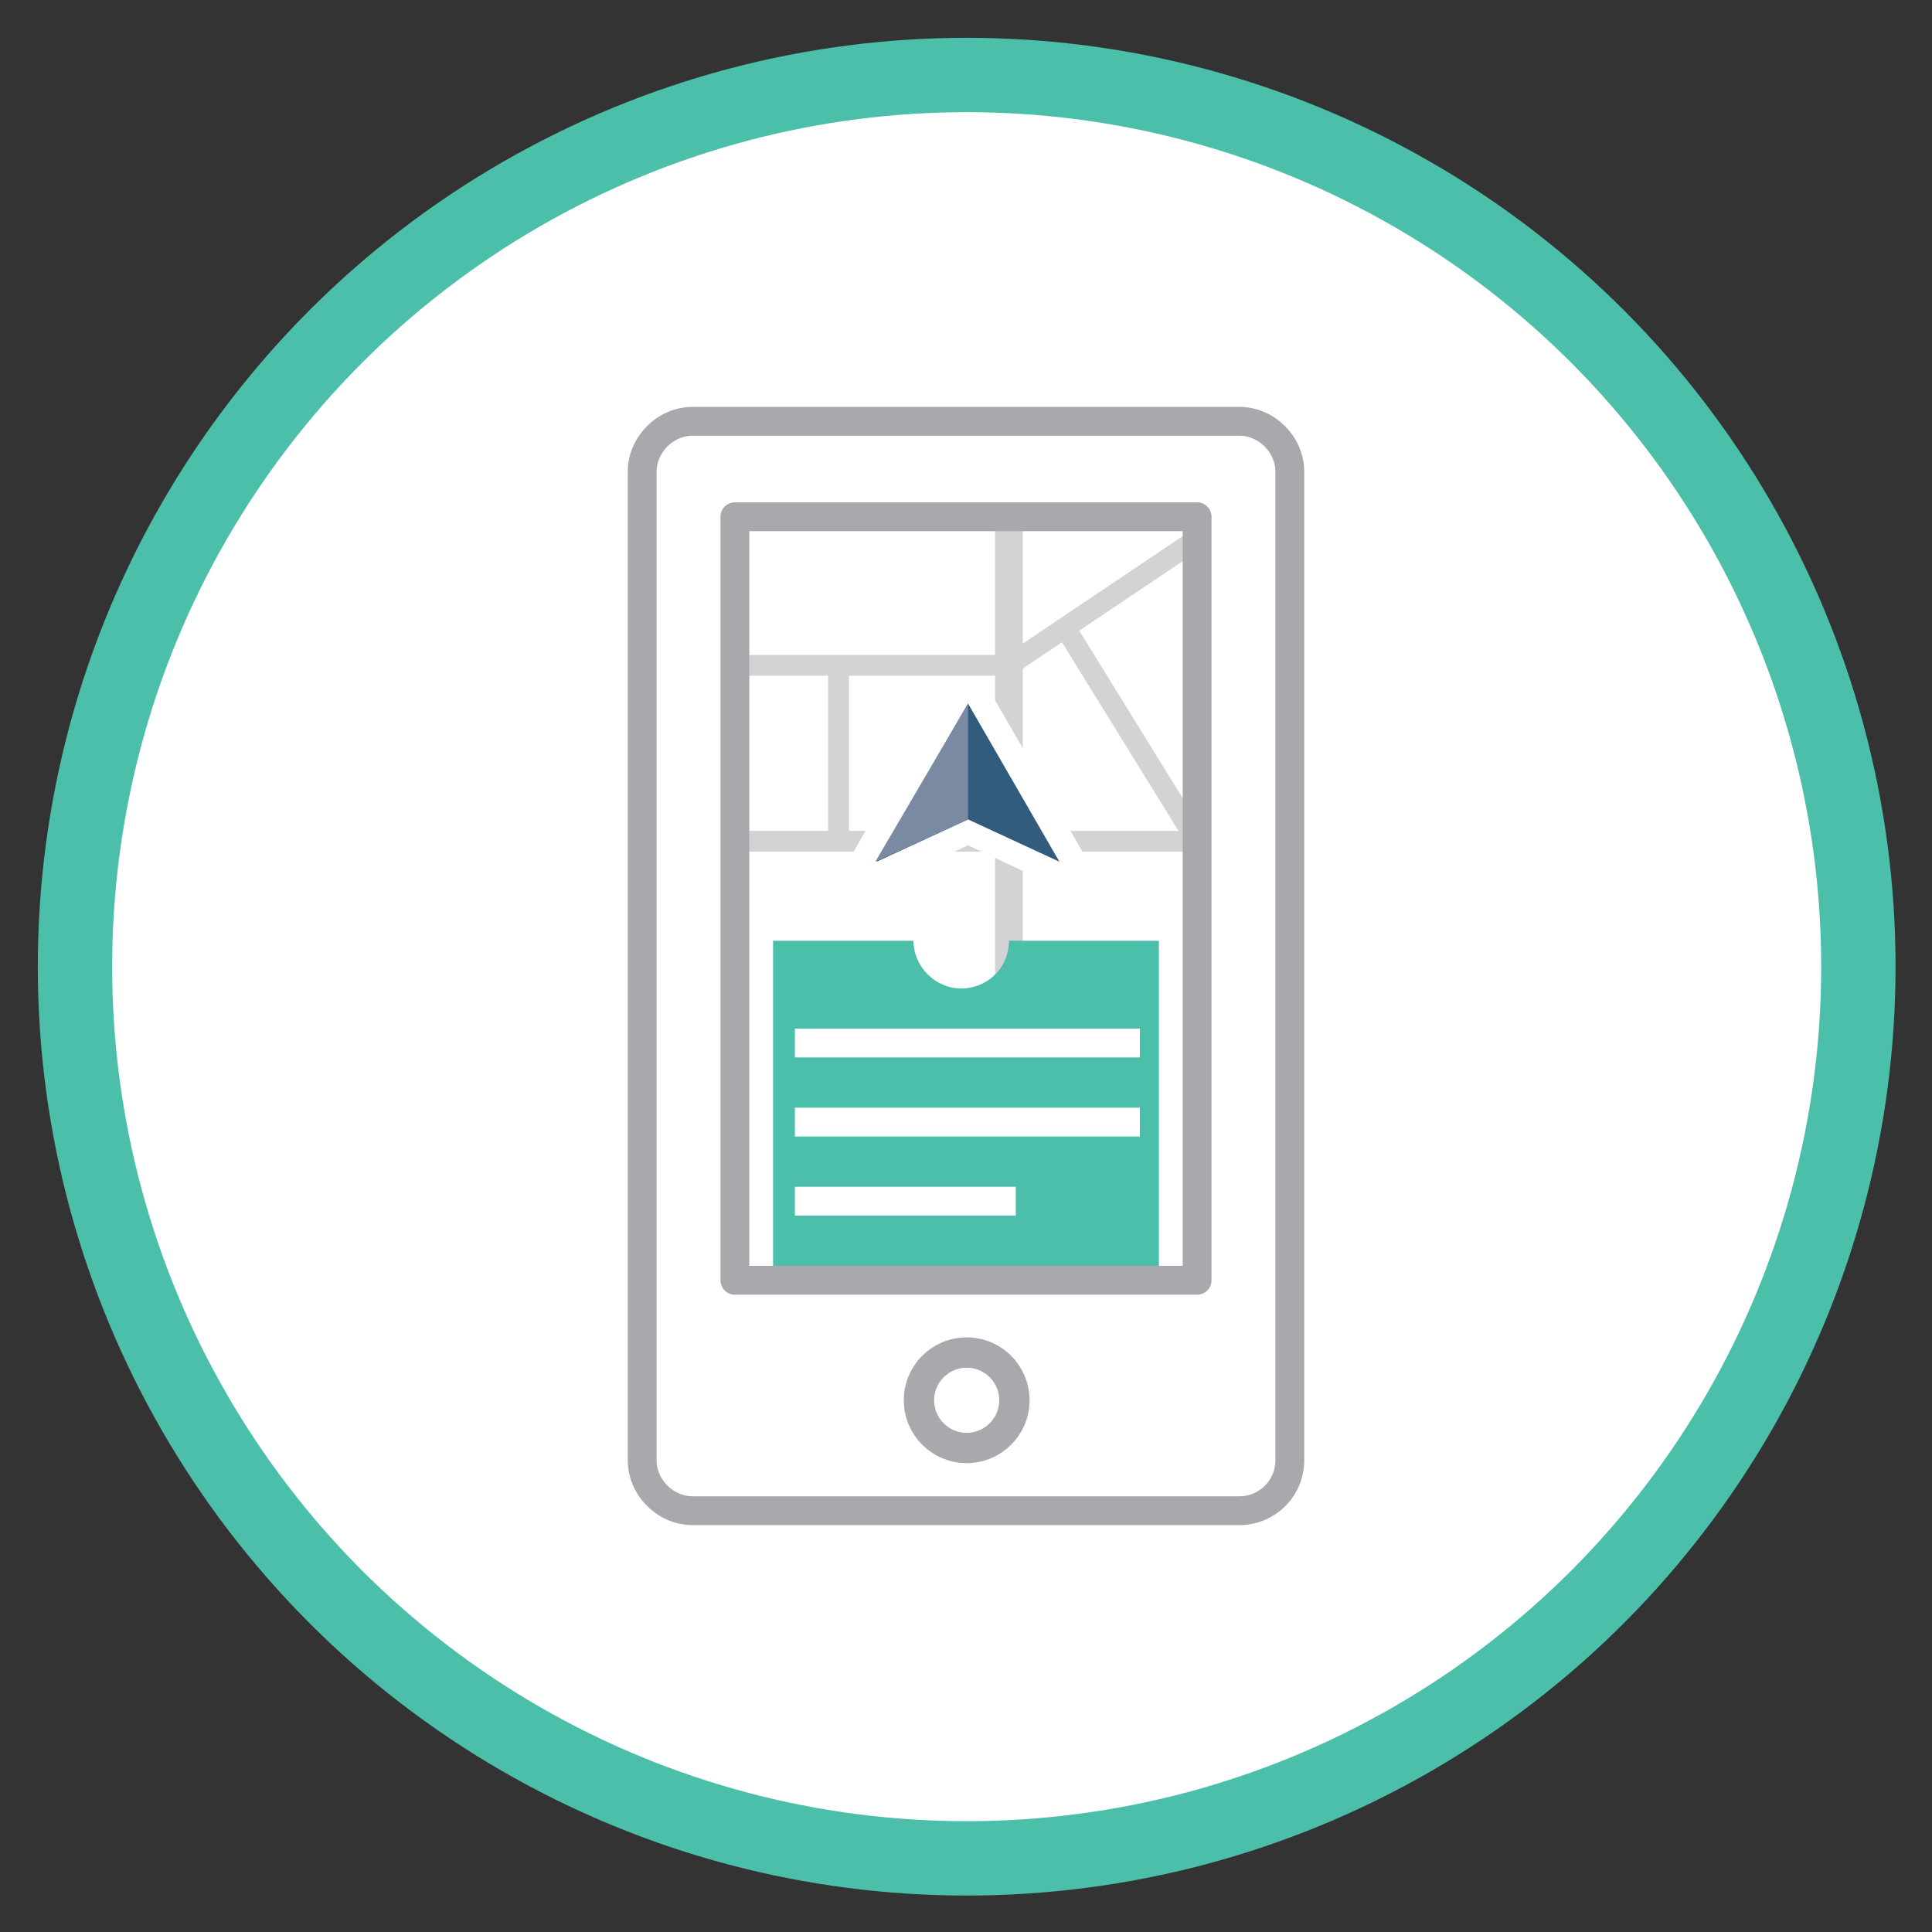 <?xml version="1.0" encoding="utf-8"?>
<!-- Generator: Adobe Illustrator 22.0.1, SVG Export Plug-In . SVG Version: 6.00 Build 0)  -->
<svg version="1.1" id="Layer_1" xmlns="http://www.w3.org/2000/svg" xmlns:xlink="http://www.w3.org/1999/xlink" x="0px" y="0px"
	 width="141.7px" height="141.7px" viewBox="0 0 141.7 141.7" style="enable-background:new 0 0 141.7 141.7;" xml:space="preserve"
	>
<rect x="0" y="0" width="141.7" height="141.7" fill="#333333" stroke="none"/>
<style type="text/css">
	.st0{fill:#FFFFFF;stroke:#4BBFA9;stroke-width:5.454;stroke-linecap:round;stroke-linejoin:round;stroke-miterlimit:10;}
	.st1{fill:none;stroke:#D1D3D4;stroke-width:2.032;stroke-miterlimit:10;}
	.st2{fill:none;stroke:#D1D3D4;stroke-width:1.524;stroke-miterlimit:10;}
	.st3{fill:none;stroke:#D1D3D4;stroke-width:1.524;stroke-linejoin:round;stroke-miterlimit:10;}
	.st4{fill:#325C7D;}
	.st5{fill:#FFFFFF;}
	.st6{fill:#7B8AA3;}
	.st7{fill:#4BBFA9;}
	.st8{fill:none;stroke:#A7A9AC;stroke-width:2.115;stroke-linejoin:round;stroke-miterlimit:10;}
	.st9{fill:none;stroke:#A7A9AC;stroke-width:2.226;stroke-linejoin:round;stroke-miterlimit:10;}
	.st10{fill:none;stroke:#FFFFFF;stroke-width:2.115;stroke-linejoin:round;stroke-miterlimit:10;}
</style>
<g>
	<circle class="st0" cx="70.9" cy="70.9" r="65.4"/>
	<g>
		<line class="st1" x1="74" y1="37.6" x2="74" y2="73.8"/>
		<line class="st2" x1="61.5" y1="49" x2="61.5" y2="61.8"/>
		<polyline class="st2" points="54.1,48.8 74,48.8 87.4,39.8 		"/>
		<polyline class="st3" points="78.1,46 87.8,61.7 53.9,61.7 		"/>
	</g>
	<g>
		<path class="st4" d="M77.7,64.1c-0.1,0-0.3,0-0.4-0.1L71,61.1L64.6,64c-0.1,0.1-0.3,0.1-0.4,0.1c-0.2,0-0.5-0.1-0.7-0.3
			c-0.3-0.3-0.3-0.7-0.1-1.1l6.7-11.6c0.2-0.3,0.5-0.5,0.8-0.5s0.6,0.2,0.8,0.5l6.7,11.6c0.2,0.3,0.2,0.8-0.1,1.1
			C78.2,64,77.9,64.1,77.7,64.1z"/>
		<path class="st5" d="M71,51.6l6.7,11.6L71,60.1l-6.7,3.1L71,51.6 M71,49.8c-0.6,0-1.2,0.3-1.6,0.9l-6.7,11.6
			c-0.4,0.7-0.3,1.5,0.2,2.1c0.4,0.4,0.8,0.6,1.3,0.6c0.3,0,0.5-0.1,0.8-0.2l6-2.8l6,2.8c0.2,0.1,0.5,0.2,0.8,0.2
			c0.5,0,1-0.2,1.3-0.6c0.5-0.6,0.6-1.4,0.2-2.1l-6.7-11.6C72.2,50.1,71.6,49.8,71,49.8L71,49.8z"/>
	</g>
	<polygon class="st6" points="71,60.1 64.2,63.2 71,51.6 	"/>
	<g>
		<path class="st7" d="M85,69v24.8H56.7V69H67c0,1.9,1.6,3.5,3.5,3.5c1.9,0,3.5-1.5,3.5-3.5H85z"/>
		<path class="st8" d="M90.9,110.8H50.8c-2,0-3.7-1.7-3.7-3.7V34.6c0-2,1.7-3.7,3.7-3.7h40.1c2,0,3.7,1.7,3.7,3.7v72.5
			C94.6,109.2,92.9,110.8,90.9,110.8z"/>
		<rect x="53.9" y="37.9" class="st8" width="33.9" height="56"/>
		<circle class="st9" cx="70.9" cy="102.7" r="3.5"/>
	</g>
	<line class="st10" x1="58.3" y1="76.5" x2="83.6" y2="76.5"/>
	<line class="st10" x1="58.3" y1="82.3" x2="83.6" y2="82.3"/>
	<line class="st10" x1="58.3" y1="88.1" x2="74.5" y2="88.1"/>
</g>
</svg>
